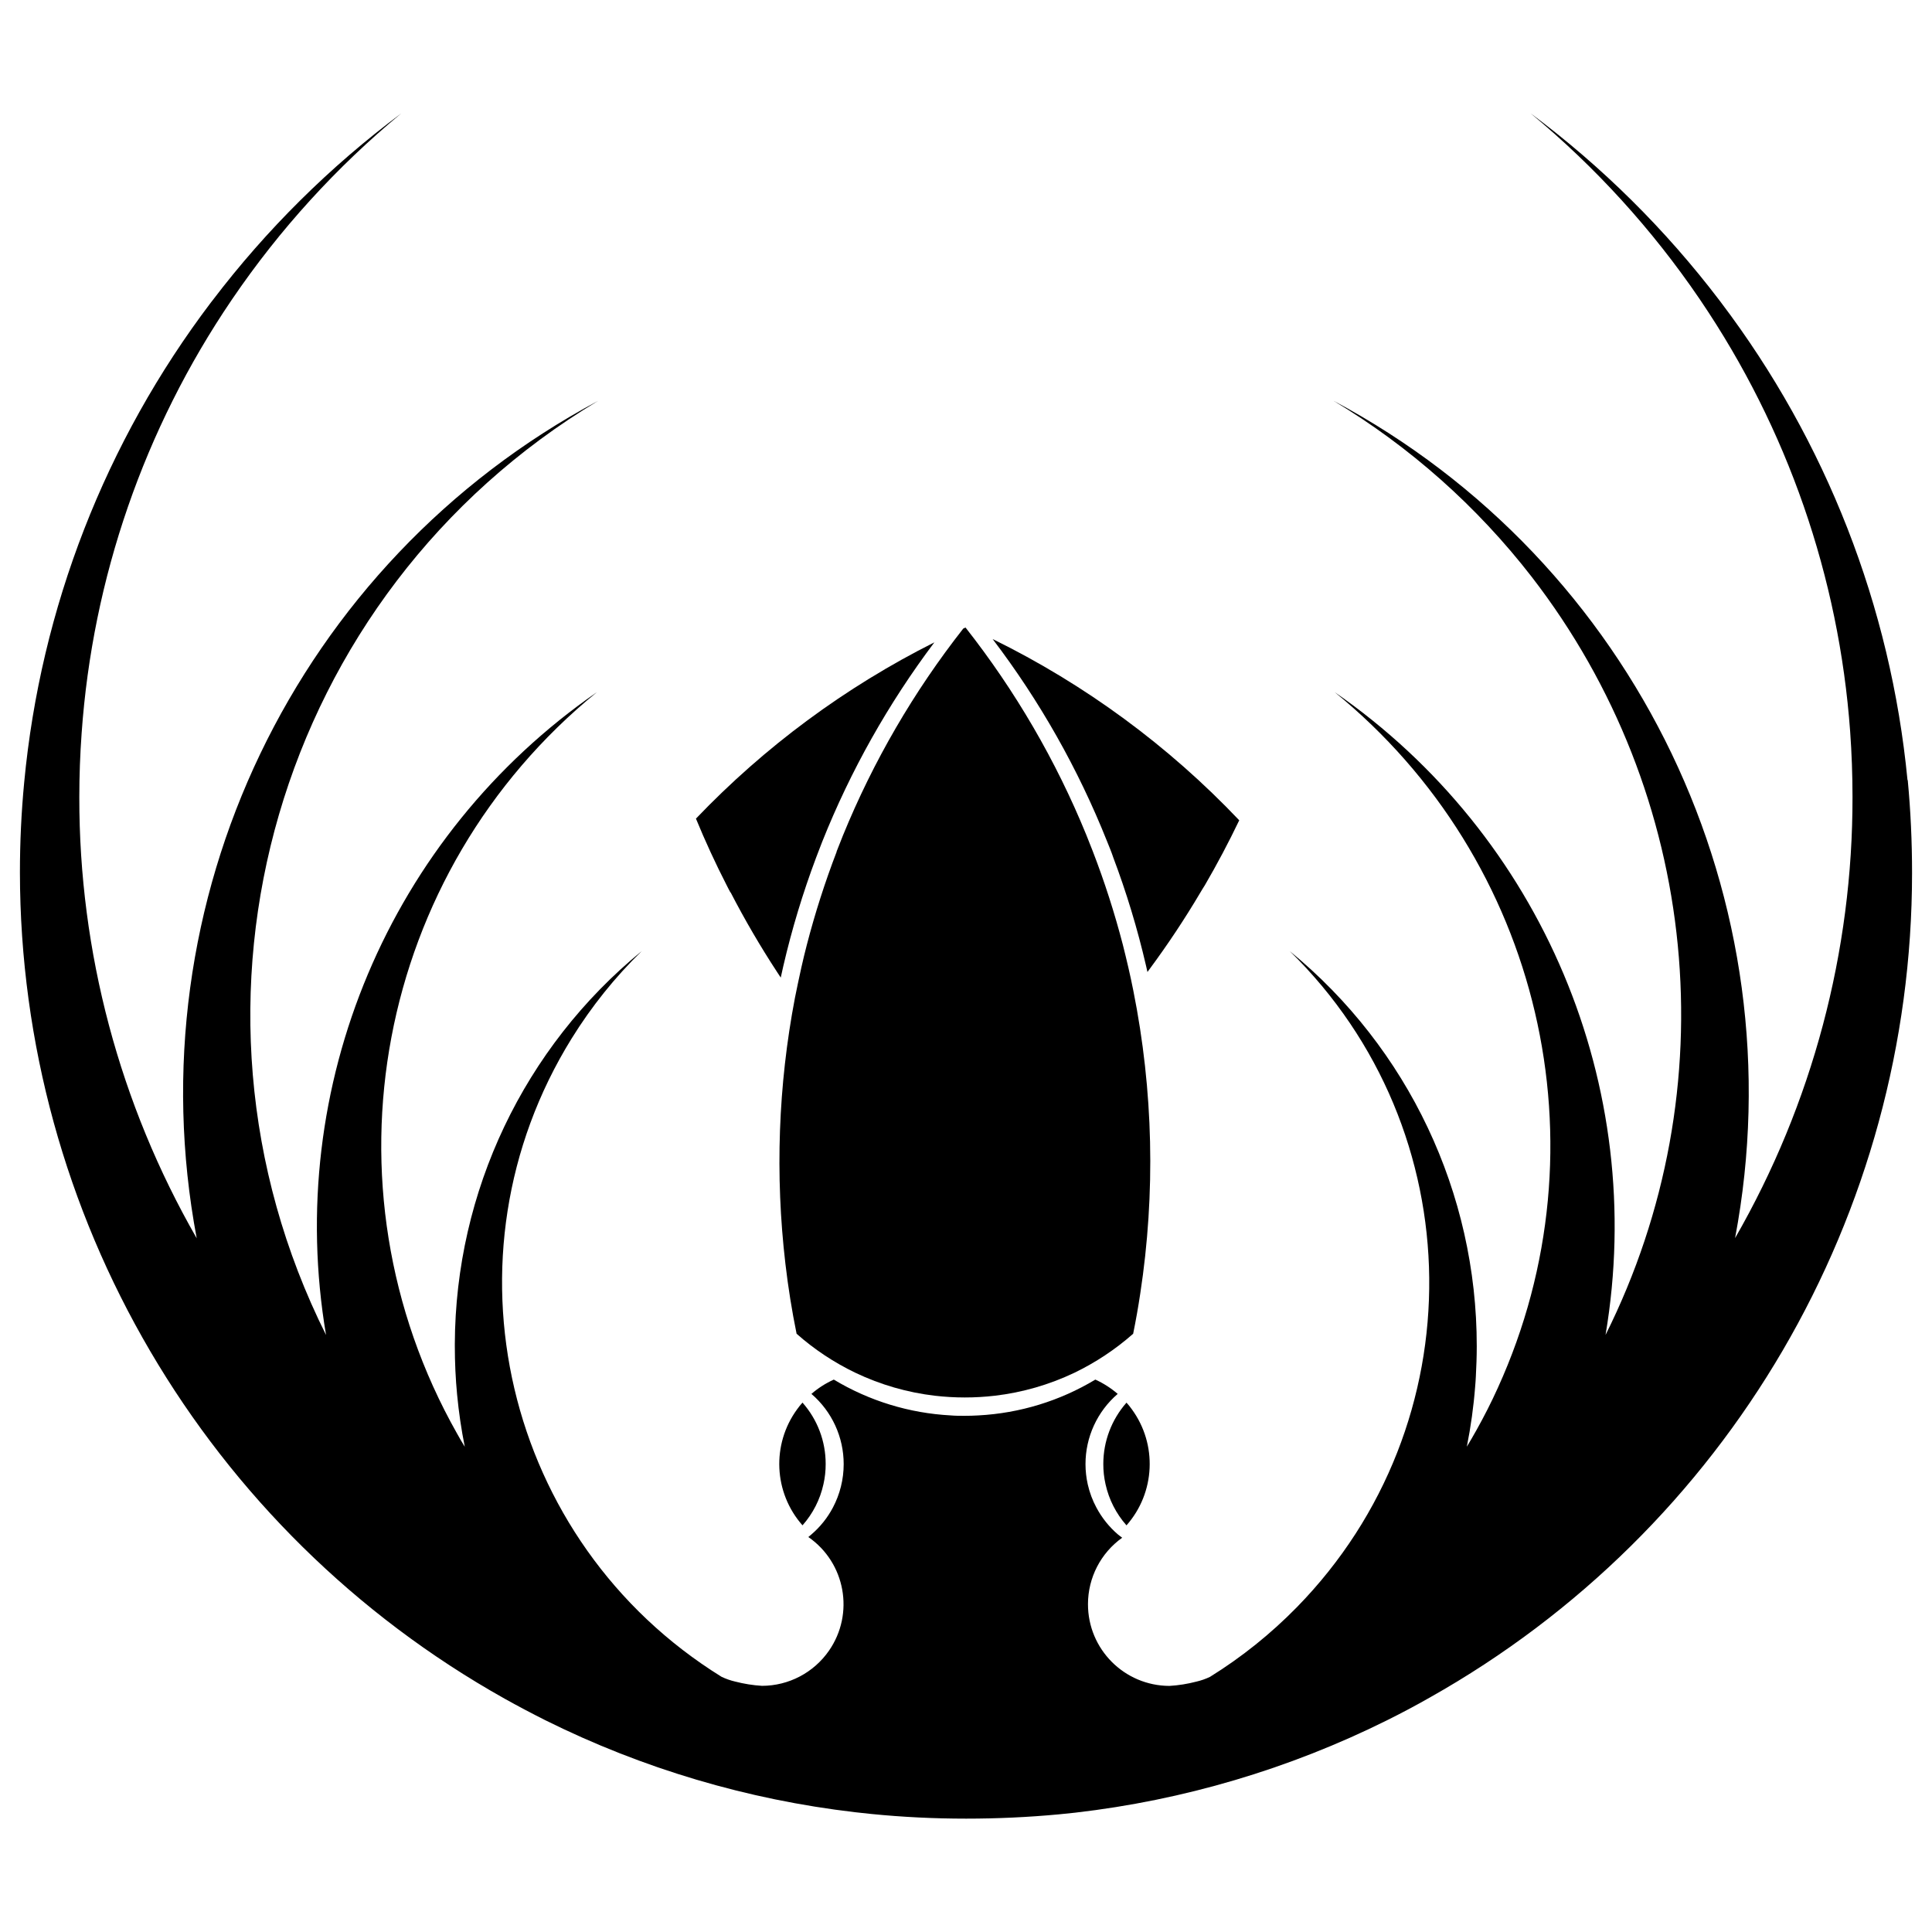 <svg xmlns="http://www.w3.org/2000/svg" xmlns:xlink="http://www.w3.org/1999/xlink" width="500" zoomAndPan="magnify" viewBox="0 0 375 375" height="500" preserveAspectRatio="xMidYMid meet" version="1.0"><defs><clipPath id="500c58a49b"><path d="M 3.859 22 L 371.129 22 L 371.129 353 L 3.859 353 Z M 3.859 22 " clip-rule="nonzero"/></clipPath><clipPath id="b92aca4632"><path d="M 370.242 151.395 C 366.992 117.73 354.453 85.637 334.031 58.684 L 333.746 58.305 C 323.285 44.551 310.945 32.332 297.098 22.004 C 309.664 32.402 320.695 44.527 329.875 58.012 C 329.949 58.109 330.012 58.203 330.066 58.297 C 346.922 83.16 356.941 112.016 359.113 141.977 C 359.414 146.168 359.57 150.402 359.57 154.68 C 359.617 184.734 351.762 214.27 336.777 240.316 C 349.133 174.93 317.562 109.102 258.844 77.797 C 273.664 86.703 286.699 98.285 297.293 111.953 C 329.934 154.176 335.508 211.367 311.633 259.113 C 319.797 210.844 299.309 162.211 259.059 134.344 C 299.094 166.918 312.105 222.41 290.727 269.387 C 289.469 272.172 288.09 274.883 286.613 277.527 C 285.996 278.641 285.363 279.715 284.711 280.801 C 285.484 276.941 286.027 273.035 286.328 269.117 C 286.391 268.477 286.422 267.832 286.461 267.184 C 286.566 265.242 286.637 263.27 286.637 261.301 C 286.66 231.586 273.34 203.438 250.344 184.617 C 285.887 219.395 286.516 276.398 251.73 311.949 C 246.664 317.121 241.004 321.668 234.852 325.48 C 234.008 325.883 233.125 326.191 232.215 326.402 C 230.504 326.848 228.758 327.129 226.996 327.234 C 218.234 327.211 211.152 320.098 211.176 311.34 C 211.184 306.23 213.656 301.441 217.816 298.473 C 217.539 298.273 217.293 298.062 216.984 297.832 C 215.281 296.371 213.867 294.602 212.809 292.613 C 212.051 291.207 211.492 289.699 211.137 288.137 C 210.844 286.844 210.695 285.516 210.695 284.191 C 210.688 278.953 212.969 273.973 216.945 270.555 C 215.637 269.426 214.176 268.492 212.605 267.777 C 205.727 271.922 197.93 274.305 189.906 274.73 C 189.016 274.785 188.113 274.809 187.215 274.809 C 186.32 274.809 185.414 274.809 184.531 274.73 C 176.516 274.305 168.723 271.922 161.84 267.777 C 160.262 268.492 158.801 269.426 157.496 270.555 C 161.477 273.965 163.766 278.953 163.758 284.191 C 163.758 287.125 163.039 290.016 161.668 292.613 C 160.617 294.602 159.203 296.371 157.496 297.832 C 157.301 298.012 157.102 298.172 156.898 298.336 C 164.098 303.32 165.891 313.195 160.906 320.395 C 157.949 324.66 153.094 327.211 147.906 327.219 C 146.145 327.113 144.398 326.832 142.68 326.387 C 141.777 326.176 140.895 325.867 140.051 325.465 C 97.805 299.285 84.777 243.812 110.957 201.566 C 114.793 195.379 119.355 189.68 124.566 184.602 C 101.703 203.32 88.398 231.277 88.281 260.828 L 88.281 261.277 C 88.281 264.445 88.426 267.586 88.723 270.688 C 89.047 274.09 89.539 277.465 90.215 280.816 C 89.703 279.98 89.199 279.145 88.715 278.254 C 61.469 230.086 72.934 169.293 115.859 134.352 C 75.602 162.211 55.105 210.852 63.285 259.121 C 30.797 194.172 53.805 115.164 116.082 77.812 C 57.422 109.156 25.863 174.969 38.18 240.348 C 23.211 214.293 15.348 184.762 15.395 154.711 C 15.395 150.551 15.547 146.422 15.844 142.324 C 17.961 112.242 27.988 83.246 44.922 58.281 C 44.977 58.188 45.039 58.102 45.105 58.012 C 54.277 44.535 65.309 32.418 77.867 22.02 C 64.035 32.348 51.711 44.559 41.258 58.305 C 41.164 58.418 41.062 58.543 40.977 58.66 C 20.457 85.734 7.895 117.992 4.699 151.82 C 4.145 157.594 3.867 163.434 3.867 169.34 C 3.934 235.871 39.91 297.184 97.945 329.711 C 100.535 331.156 103.164 332.547 105.832 333.887 C 124.703 343.27 145.07 349.316 166.008 351.754 C 167.051 351.875 168.102 351.992 169.152 352.094 C 175.184 352.695 181.309 352.996 187.508 352.996 C 193.586 352.996 199.594 352.719 205.523 352.164 C 206.574 352.062 207.629 351.953 208.672 351.84 C 229.73 349.418 250.207 343.355 269.188 333.922 C 272.016 332.516 274.801 331.039 277.531 329.484 C 335.363 296.949 371.145 235.754 371.129 169.402 C 371.129 163.34 370.852 157.355 370.293 151.441 " clip-rule="nonzero"/></clipPath><clipPath id="47b4daa5bf"><path d="M 0.859 0 L 368.129 0 L 368.129 331 L 0.859 331 Z M 0.859 0 " clip-rule="nonzero"/></clipPath><clipPath id="c523954c68"><path d="M 367.242 129.395 C 363.992 95.73 351.453 63.637 331.031 36.684 L 330.746 36.305 C 320.285 22.551 307.945 10.332 294.098 0.004 C 306.664 10.402 317.695 22.527 326.875 36.012 C 326.949 36.109 327.012 36.203 327.066 36.297 C 343.922 61.16 353.941 90.016 356.113 119.977 C 356.414 124.168 356.57 128.402 356.57 132.68 C 356.617 162.734 348.762 192.27 333.777 218.316 C 346.133 152.93 314.562 87.102 255.844 55.797 C 270.664 64.703 283.699 76.285 294.293 89.953 C 326.934 132.176 332.508 189.367 308.633 237.113 C 316.797 188.844 296.309 140.211 256.059 112.344 C 296.094 144.918 309.105 200.41 287.727 247.387 C 286.469 250.172 285.09 252.883 283.613 255.527 C 282.996 256.641 282.363 257.715 281.711 258.801 C 282.484 254.941 283.027 251.035 283.328 247.117 C 283.391 246.477 283.422 245.832 283.461 245.184 C 283.566 243.242 283.637 241.27 283.637 239.301 C 283.66 209.586 270.34 181.438 247.344 162.617 C 282.887 197.395 283.516 254.398 248.73 289.949 C 243.664 295.121 238.004 299.668 231.852 303.48 C 231.008 303.883 230.125 304.191 229.215 304.402 C 227.504 304.848 225.758 305.129 223.996 305.234 C 215.234 305.211 208.152 298.098 208.176 289.34 C 208.184 284.23 210.656 279.441 214.816 276.473 C 214.539 276.273 214.293 276.062 213.984 275.832 C 212.281 274.371 210.867 272.602 209.809 270.613 C 209.051 269.207 208.492 267.699 208.137 266.137 C 207.844 264.844 207.695 263.516 207.695 262.191 C 207.688 256.953 209.969 251.973 213.945 248.555 C 212.637 247.426 211.176 246.492 209.605 245.777 C 202.727 249.922 194.93 252.305 186.906 252.73 C 186.016 252.785 185.113 252.809 184.215 252.809 C 183.32 252.809 182.414 252.809 181.531 252.73 C 173.516 252.305 165.723 249.922 158.84 245.777 C 157.262 246.492 155.801 247.426 154.496 248.555 C 158.477 251.965 160.766 256.953 160.758 262.191 C 160.758 265.125 160.039 268.016 158.668 270.613 C 157.617 272.602 156.203 274.371 154.496 275.832 C 154.301 276.012 154.102 276.172 153.898 276.336 C 161.098 281.32 162.891 291.195 157.906 298.395 C 154.949 302.66 150.094 305.211 144.906 305.219 C 143.145 305.113 141.398 304.832 139.68 304.387 C 138.777 304.176 137.895 303.867 137.051 303.465 C 94.805 277.285 81.777 221.812 107.957 179.566 C 111.793 173.379 116.355 167.68 121.566 162.602 C 98.703 181.32 85.398 209.277 85.281 238.828 L 85.281 239.277 C 85.281 242.445 85.426 245.586 85.723 248.688 C 86.047 252.09 86.539 255.465 87.215 258.816 C 86.703 257.98 86.199 257.145 85.715 256.254 C 58.469 208.086 69.934 147.293 112.859 112.352 C 72.602 140.211 52.105 188.852 60.285 237.121 C 27.797 172.172 50.805 93.164 113.082 55.812 C 54.422 87.156 22.863 152.969 35.18 218.348 C 20.211 192.293 12.348 162.762 12.395 132.711 C 12.395 128.551 12.547 124.422 12.844 120.324 C 14.961 90.242 24.988 61.246 41.922 36.281 C 41.977 36.188 42.039 36.102 42.105 36.012 C 51.277 22.535 62.309 10.418 74.867 0.02 C 61.035 10.348 48.711 22.559 38.258 36.305 C 38.164 36.418 38.062 36.543 37.977 36.66 C 17.457 63.734 4.895 95.992 1.699 129.82 C 1.145 135.594 0.867 141.434 0.867 147.34 C 0.934 213.871 36.91 275.184 94.945 307.711 C 97.535 309.156 100.164 310.547 102.832 311.887 C 121.703 321.27 142.07 327.316 163.008 329.754 C 164.051 329.875 165.102 329.992 166.152 330.094 C 172.184 330.695 178.309 330.996 184.508 330.996 C 190.586 330.996 196.594 330.719 202.523 330.164 C 203.574 330.062 204.629 329.953 205.672 329.84 C 226.73 327.418 247.207 321.355 266.188 311.922 C 269.016 310.516 271.801 309.039 274.531 307.484 C 332.363 274.949 368.145 213.754 368.129 147.402 C 368.129 141.34 367.852 135.355 367.293 129.441 " clip-rule="nonzero"/></clipPath><clipPath id="416c5df2f7"><rect x="0" width="369" y="0" height="331"/></clipPath><clipPath id="c02948ebac"><path d="M 192.125 124 L 240.734 124 L 240.734 189 L 192.125 189 Z M 192.125 124 " clip-rule="nonzero"/></clipPath><clipPath id="878329c089"><path d="M 216.031 166.293 C 218.637 173.188 220.777 180.25 222.441 187.43 L 222.719 188.66 C 222.852 188.484 222.988 188.305 223.113 188.125 C 226.672 183.316 229.98 178.332 233.027 173.18 C 233.305 172.734 233.551 172.277 233.859 171.828 C 236.25 167.723 238.477 163.516 240.535 159.219 C 226.793 144.746 210.582 132.828 192.668 124.039 C 201.805 136.047 209.273 149.246 214.863 163.262 C 215.273 164.281 215.699 165.289 216.047 166.324 " clip-rule="nonzero"/></clipPath><clipPath id="39ad2564b8"><path d="M 0.48 0 L 48.719 0 L 48.719 64.879 L 0.48 64.879 Z M 0.48 0 " clip-rule="nonzero"/></clipPath><clipPath id="2735441e76"><path d="M 24.031 42.293 C 26.637 49.188 28.777 56.25 30.441 63.43 L 30.719 64.66 C 30.852 64.484 30.988 64.305 31.113 64.125 C 34.672 59.316 37.98 54.332 41.027 49.18 C 41.305 48.734 41.551 48.277 41.859 47.828 C 44.25 43.723 46.477 39.516 48.535 35.219 C 34.793 20.746 18.582 8.828 0.668 0.039 C 9.805 12.047 17.273 25.246 22.863 39.262 C 23.273 40.281 23.699 41.289 24.047 42.324 " clip-rule="nonzero"/></clipPath><clipPath id="6a7cefb21b"><rect x="0" width="49" y="0" height="65"/></clipPath><clipPath id="8bc85da322"><path d="M 151.23 121.531 L 223.758 121.531 L 223.758 271.988 L 151.23 271.988 Z M 151.23 121.531 " clip-rule="nonzero"/></clipPath><clipPath id="f9318e67cc"><path d="M 162.398 165.312 C 160.133 171.219 158.199 177.242 156.613 183.363 C 156.234 184.824 155.879 186.285 155.547 187.77 C 155.098 189.727 154.711 191.691 154.301 193.664 C 151.047 210.672 150.43 228.078 152.445 245.281 C 152.98 249.879 153.707 254.41 154.617 258.879 C 158.059 261.926 161.91 264.477 166.055 266.465 C 170.91 268.777 176.113 270.285 181.457 270.91 C 185.32 271.359 189.227 271.359 193.09 270.91 C 198.441 270.285 203.652 268.777 208.516 266.465 C 212.652 264.469 216.504 261.918 219.945 258.879 C 220.469 256.312 220.926 253.715 221.32 251.102 C 224.312 231.562 223.855 211.656 219.977 192.277 C 219.672 190.762 219.355 189.262 219.008 187.77 C 218.66 186.277 218.312 184.824 217.941 183.363 C 216.34 177.203 214.391 171.141 212.098 165.203 C 211.695 164.145 211.262 163.098 210.852 162.055 C 204.953 147.613 197.059 134.066 187.41 121.805 L 186.977 121.996 C 177.359 134.238 169.496 147.766 163.609 162.18 C 163.184 163.223 162.777 164.266 162.367 165.32 " clip-rule="nonzero"/></clipPath><clipPath id="49806e89c1"><path d="M 0.23 0.68 L 72.758 0.68 L 72.758 150.441 L 0.23 150.441 Z M 0.23 0.68 " clip-rule="nonzero"/></clipPath><clipPath id="34fad31893"><path d="M 11.398 44.312 C 9.133 50.219 7.199 56.242 5.613 62.363 C 5.234 63.824 4.879 65.285 4.547 66.77 C 4.098 68.727 3.711 70.691 3.301 72.664 C 0.047 89.672 -0.57 107.078 1.445 124.281 C 1.98 128.879 2.707 133.41 3.617 137.879 C 7.059 140.926 10.91 143.477 15.055 145.465 C 19.91 147.777 25.113 149.285 30.457 149.91 C 34.32 150.359 38.227 150.359 42.09 149.91 C 47.441 149.285 52.652 147.777 57.516 145.465 C 61.652 143.469 65.504 140.918 68.945 137.879 C 69.469 135.312 69.926 132.715 70.32 130.102 C 73.312 110.562 72.855 90.656 68.977 71.277 C 68.672 69.762 68.355 68.262 68.008 66.77 C 67.66 65.277 67.312 63.824 66.941 62.363 C 65.34 56.203 63.391 50.141 61.098 44.203 C 60.695 43.145 60.262 42.098 59.852 41.055 C 53.953 26.613 46.059 13.066 36.41 0.805 L 35.977 0.996 C 26.359 13.238 18.496 26.766 12.609 41.18 C 12.184 42.223 11.777 43.266 11.367 44.32 " clip-rule="nonzero"/></clipPath><clipPath id="fee293fa7e"><rect x="0" width="73" y="0" height="151"/></clipPath><clipPath id="954defab26"><path d="M 135.027 124.617 L 182 124.617 L 182 190 L 135.027 190 Z M 135.027 124.617 " clip-rule="nonzero"/></clipPath><clipPath id="5bb4a8013a"><path d="M 141.816 173.219 C 144.566 178.539 147.59 183.719 150.867 188.723 L 151.543 189.75 C 151.711 188.992 151.875 188.234 152.051 187.469 C 153.707 180.332 155.832 173.32 158.406 166.461 C 158.785 165.434 159.18 164.422 159.582 163.402 C 165.094 149.586 172.418 136.562 181.363 124.68 C 164.09 133.348 148.434 144.922 135.082 158.895 C 136.898 163.301 138.883 167.613 141.051 171.836 C 141.289 172.301 141.52 172.773 141.777 173.227 " clip-rule="nonzero"/></clipPath><clipPath id="17e9609c87"><path d="M 0.027 0.617 L 46.441 0.617 L 46.441 65.84 L 0.027 65.84 Z M 0.027 0.617 " clip-rule="nonzero"/></clipPath><clipPath id="50e817f5a4"><path d="M 6.816 49.219 C 9.566 54.539 12.59 59.719 15.867 64.723 L 16.543 65.75 C 16.711 64.992 16.875 64.234 17.051 63.469 C 18.707 56.332 20.832 49.32 23.406 42.461 C 23.785 41.434 24.18 40.422 24.582 39.402 C 30.094 25.586 37.418 12.562 46.363 0.68 C 29.09 9.348 13.434 20.922 0.082 34.895 C 1.898 39.301 3.883 43.613 6.051 47.836 C 6.289 48.301 6.52 48.773 6.777 49.227 " clip-rule="nonzero"/></clipPath><clipPath id="352762a3df"><rect x="0" width="47" y="0" height="66"/></clipPath><clipPath id="91b7db7493"><path d="M 151.23 272 L 160.488 272 L 160.488 296.68 L 151.23 296.68 Z M 151.23 272 " clip-rule="nonzero"/></clipPath><clipPath id="0f488f13cd"><path d="M 155.777 296.055 C 157.781 293.789 159.18 291.051 159.828 288.098 C 160.125 286.801 160.27 285.477 160.262 284.148 C 160.27 279.762 158.672 275.535 155.762 272.246 C 155.391 272.656 155.043 273.082 154.727 273.531 C 149.738 280.352 150.164 289.73 155.762 296.062 " clip-rule="nonzero"/></clipPath><clipPath id="ea63a1a2e2"><path d="M 0.23 0.16 L 9.32 0.16 L 9.32 24.16 L 0.23 24.16 Z M 0.23 0.16 " clip-rule="nonzero"/></clipPath><clipPath id="a4e0cc2cd3"><path d="M 4.777 24.055 C 6.781 21.789 8.18 19.051 8.828 16.098 C 9.125 14.801 9.27 13.477 9.262 12.148 C 9.27 7.762 7.672 3.535 4.762 0.246 C 4.391 0.656 4.043 1.082 3.727 1.531 C -1.262 8.352 -0.836 17.73 4.762 24.062 " clip-rule="nonzero"/></clipPath><clipPath id="832043e649"><rect x="0" width="10" y="0" height="25"/></clipPath><clipPath id="99b6860767"><path d="M 214 272 L 223.758 272 L 223.758 296.68 L 214 296.68 Z M 214 272 " clip-rule="nonzero"/></clipPath><clipPath id="8d49d19e66"><path d="M 218.652 296.07 C 224.242 289.738 224.676 280.359 219.688 273.539 C 219.371 273.09 219.023 272.656 218.652 272.254 C 215.754 275.543 214.152 279.77 214.152 284.156 C 214.145 285.484 214.293 286.809 214.586 288.098 C 215.242 291.051 216.633 293.789 218.637 296.055 " clip-rule="nonzero"/></clipPath><clipPath id="9ba61f62f4"><path d="M 0.078 0.16 L 9.758 0.16 L 9.758 24.16 L 0.078 24.16 Z M 0.078 0.16 " clip-rule="nonzero"/></clipPath><clipPath id="227228dcb7"><path d="M 4.652 24.07 C 10.242 17.738 10.676 8.359 5.688 1.539 C 5.371 1.09 5.023 0.656 4.652 0.254 C 1.754 3.543 0.152 7.77 0.152 12.156 C 0.145 13.484 0.293 14.809 0.586 16.098 C 1.242 19.051 2.633 21.789 4.637 24.055 " clip-rule="nonzero"/></clipPath><clipPath id="91e8324578"><rect x="0" width="10" y="0" height="25"/></clipPath></defs><g clip-path="url(#500c58a49b)"><g clip-path="url(#b92aca4632)"><g transform="matrix(1, 0, 0, 1, 3, 22)"><g clip-path="url(#416c5df2f7)"><g clip-path="url(#47b4daa5bf)"><g clip-path="url(#c523954c68)"><rect x="-85.5" width="540" fill="#000000" height="540" y="-104.5" fill-opacity="1"/></g></g></g></g></g></g><g clip-path="url(#c02948ebac)"><g clip-path="url(#878329c089)"><g transform="matrix(1, 0, 0, 1, 192, 124)"><g clip-path="url(#6a7cefb21b)"><g clip-path="url(#39ad2564b8)"><g clip-path="url(#2735441e76)"><rect x="-274.5" width="540" fill="#000000" height="540" y="-206.5" fill-opacity="1"/></g></g></g></g></g></g><g clip-path="url(#8bc85da322)"><g clip-path="url(#f9318e67cc)"><g transform="matrix(1, 0, 0, 1, 151, 121)"><g clip-path="url(#fee293fa7e)"><g clip-path="url(#49806e89c1)"><g clip-path="url(#34fad31893)"><rect x="-233.5" width="540" fill="#000000" height="540" y="-203.5" fill-opacity="1"/></g></g></g></g></g></g><g clip-path="url(#954defab26)"><g clip-path="url(#5bb4a8013a)"><g transform="matrix(1, 0, 0, 1, 135, 124)"><g clip-path="url(#352762a3df)"><g clip-path="url(#17e9609c87)"><g clip-path="url(#50e817f5a4)"><rect x="-217.5" width="540" fill="#000000" height="540" y="-206.5" fill-opacity="1"/></g></g></g></g></g></g><g clip-path="url(#91b7db7493)"><g clip-path="url(#0f488f13cd)"><g transform="matrix(1, 0, 0, 1, 151, 272)"><g clip-path="url(#832043e649)"><g clip-path="url(#ea63a1a2e2)"><g clip-path="url(#a4e0cc2cd3)"><rect x="-233.5" width="540" fill="#000000" height="540" y="-354.5" fill-opacity="1"/></g></g></g></g></g></g><g clip-path="url(#99b6860767)"><g clip-path="url(#8d49d19e66)"><g transform="matrix(1, 0, 0, 1, 214, 272)"><g clip-path="url(#91e8324578)"><g clip-path="url(#9ba61f62f4)"><g clip-path="url(#227228dcb7)"><rect x="-296.5" width="540" fill="#000000" height="540" y="-354.5" fill-opacity="1"/></g></g></g></g></g></g></svg>